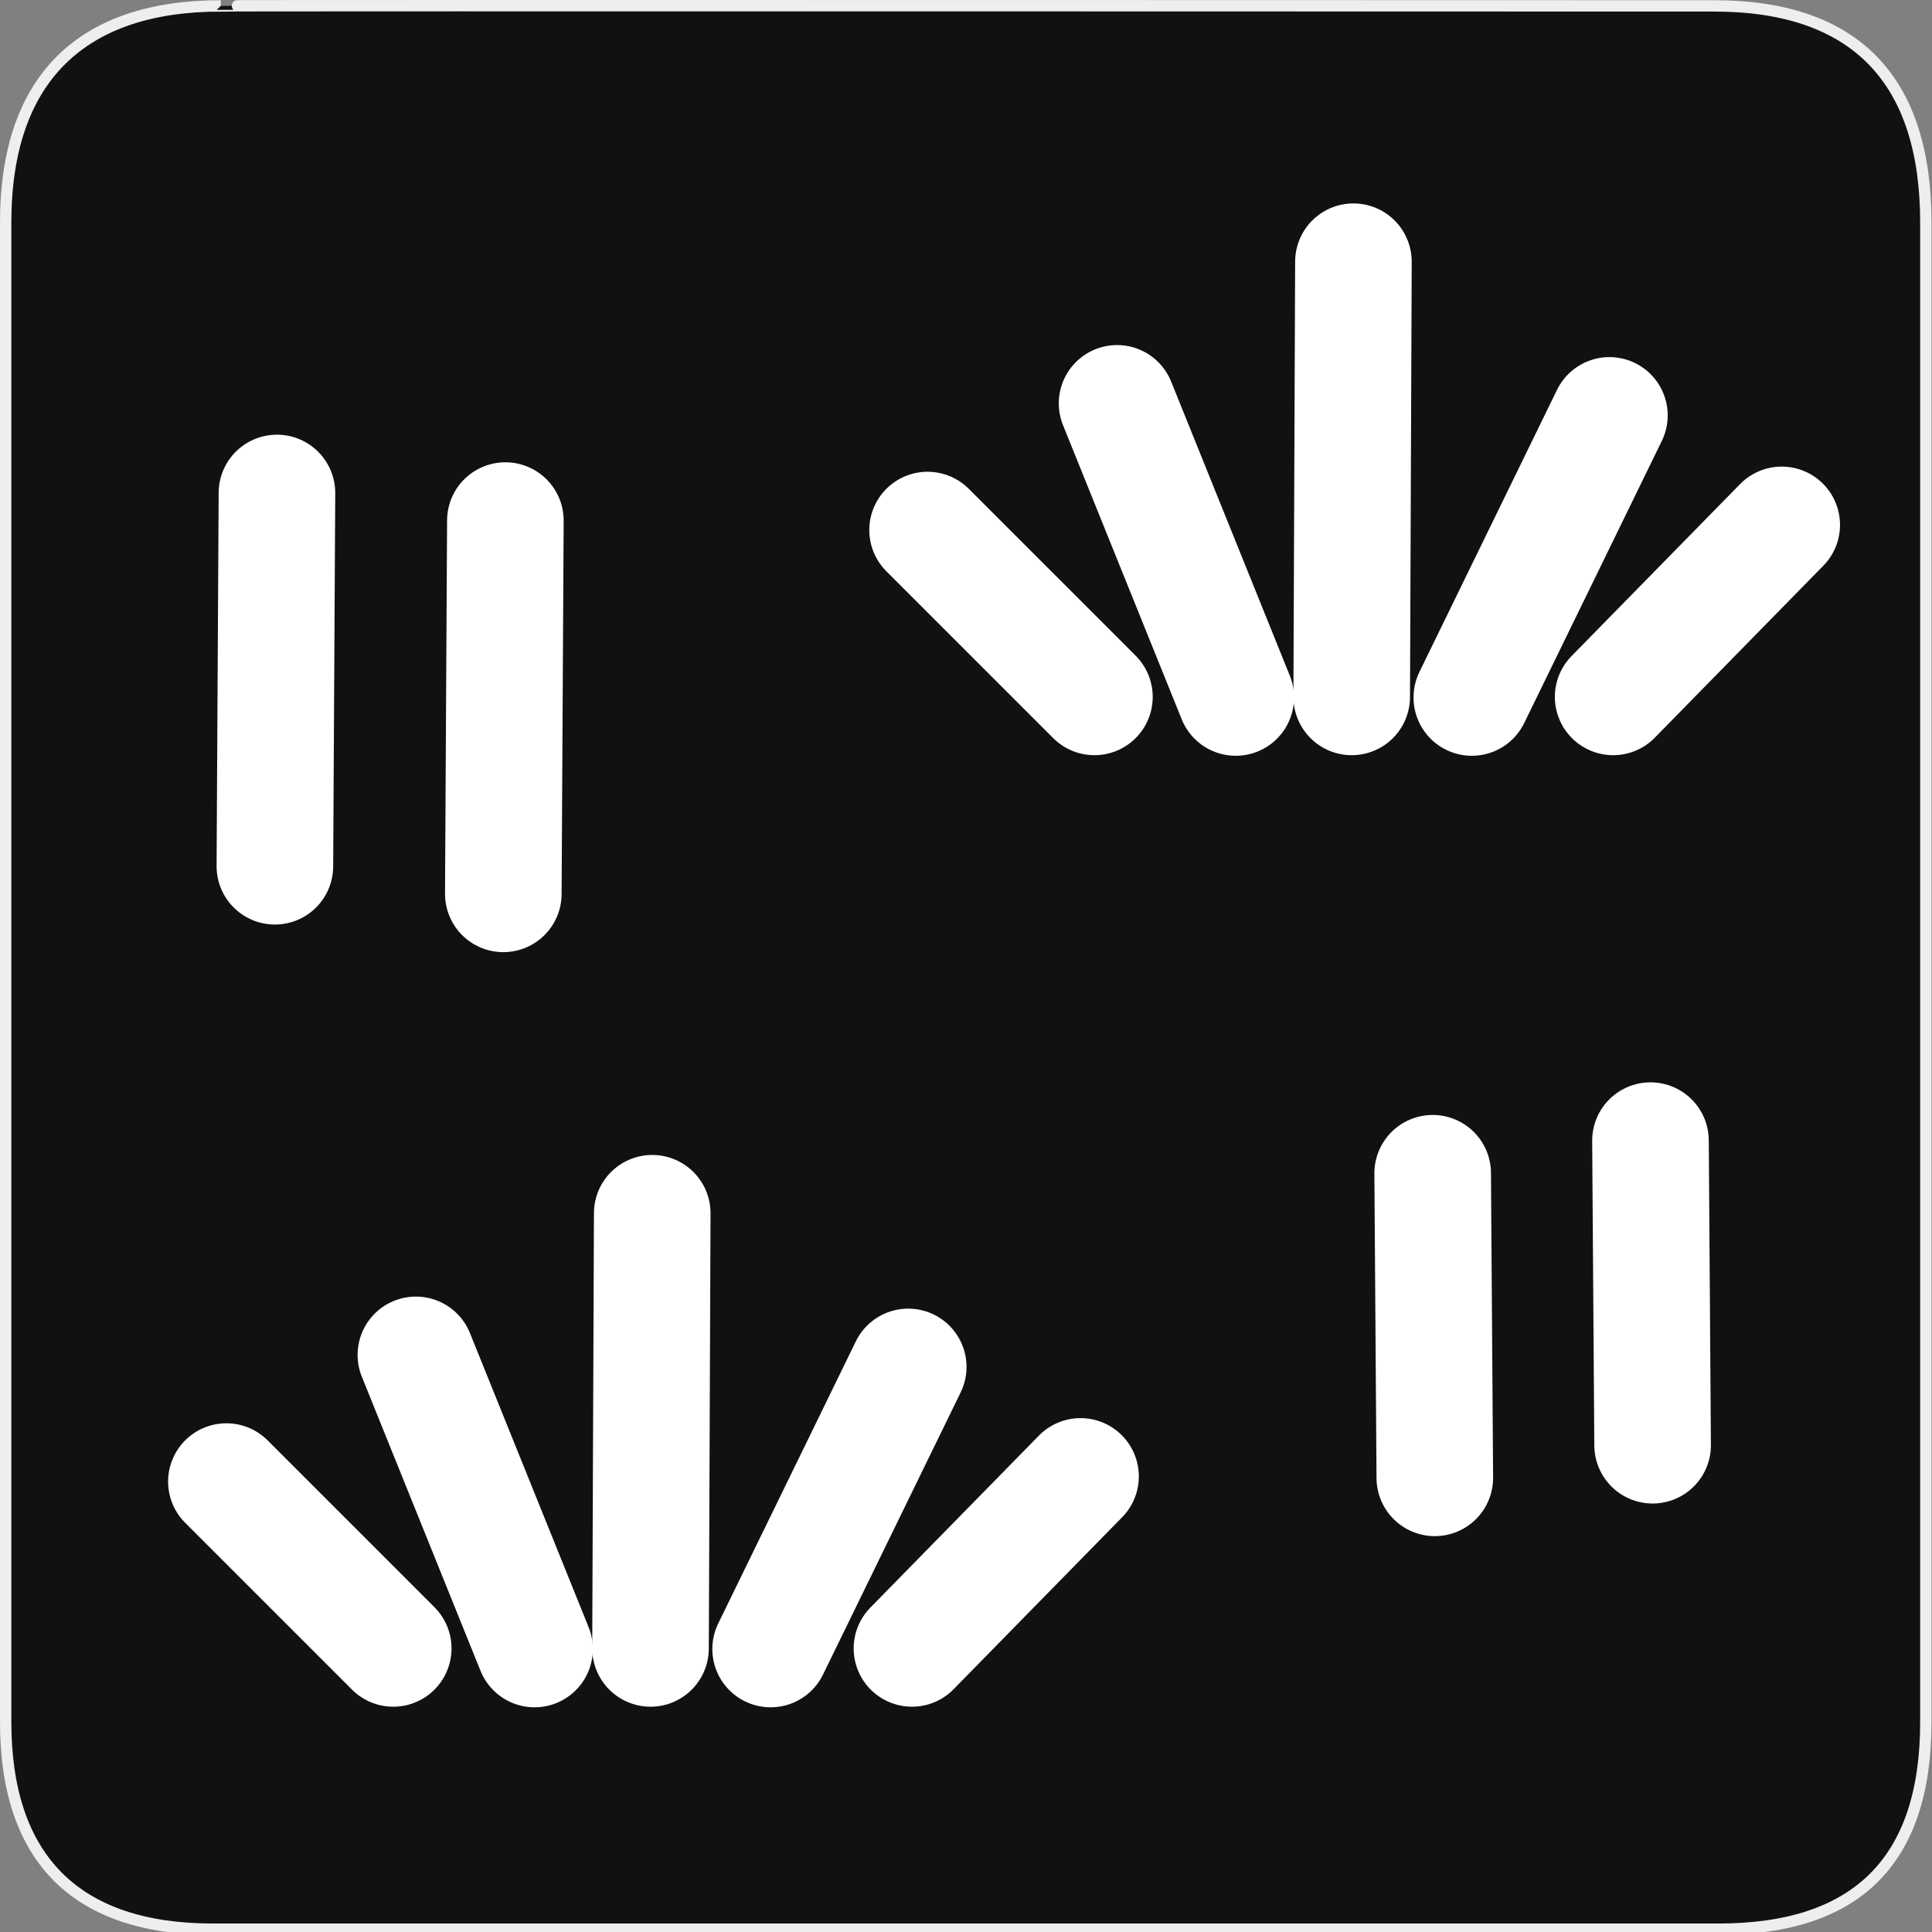 <svg width="580" height="580" viewBox="0 0 580 580" fill="none" xmlns="http://www.w3.org/2000/svg">
<rect x="0" y="0" width="580" height="580" fill="#808080" stroke="none"/>
<g clip-path="url(#clip0)">
<path d="M66.275 1.768C24.94 1.768 1.704 23.139 1.704 66.804V516.927C1.704 557.771 22.598 579.156 63.896 579.156H515.92C557.227 579.156 578.149 558.84 578.149 516.927V66.804C578.149 24.203 557.227 1.768 514.627 1.768C514.624 1.768 66.133 1.625 66.275 1.768Z" fill="#111111" stroke="#EEEEEE" stroke-width="3.408"/>
<path d="M151.717 156.282L151.098 268.339" stroke="white" stroke-width="35" stroke-linecap="round"/>
<path d="M83.142 147.995L82.522 260.052" stroke="white" stroke-width="35" stroke-linecap="round"/>
<path d="M430.101 352.217L430.741 443.658" stroke="white" stroke-width="35" stroke-linecap="round"/>
<path d="M495.485 342.425L496.125 433.866" stroke="white" stroke-width="35" stroke-linecap="round"/>
<path d="M405.792 209.212L406.308 78.571" stroke="white" stroke-width="35" stroke-linecap="round" stroke-linejoin="round"/>
<path d="M483.158 124.705L441.849 209.389" stroke="white" stroke-width="35" stroke-linecap="round" stroke-linejoin="round"/>
<path d="M534.884 157.575L484.28 209.212" stroke="white" stroke-width="35" stroke-linecap="round" stroke-linejoin="round"/>
<path d="M335.353 121.091L370.983 209.39" stroke="white" stroke-width="35" stroke-linecap="round" stroke-linejoin="round"/>
<path d="M278.464 159.125L328.552 209.212" stroke="white" stroke-width="35" stroke-linecap="round" stroke-linejoin="round"/>
<path d="M195.29 494.867L195.806 364.225" stroke="white" stroke-width="35" stroke-linecap="round" stroke-linejoin="round"/>
<path d="M272.657 410.359L231.347 495.044" stroke="white" stroke-width="35" stroke-linecap="round" stroke-linejoin="round"/>
<path d="M324.382 443.23L273.778 494.867" stroke="white" stroke-width="35" stroke-linecap="round" stroke-linejoin="round"/>
<path d="M124.852 406.745L160.481 495.044" stroke="white" stroke-width="35" stroke-linecap="round" stroke-linejoin="round"/>
<path d="M67.963 444.779L118.05 494.867" stroke="white" stroke-width="35" stroke-linecap="round" stroke-linejoin="round"/>
</g>
<defs>
<clipPath id="clip0">
<path d="M0 0H580V580H0V0Z" fill="white"/>
</clipPath>
</defs>
</svg>
